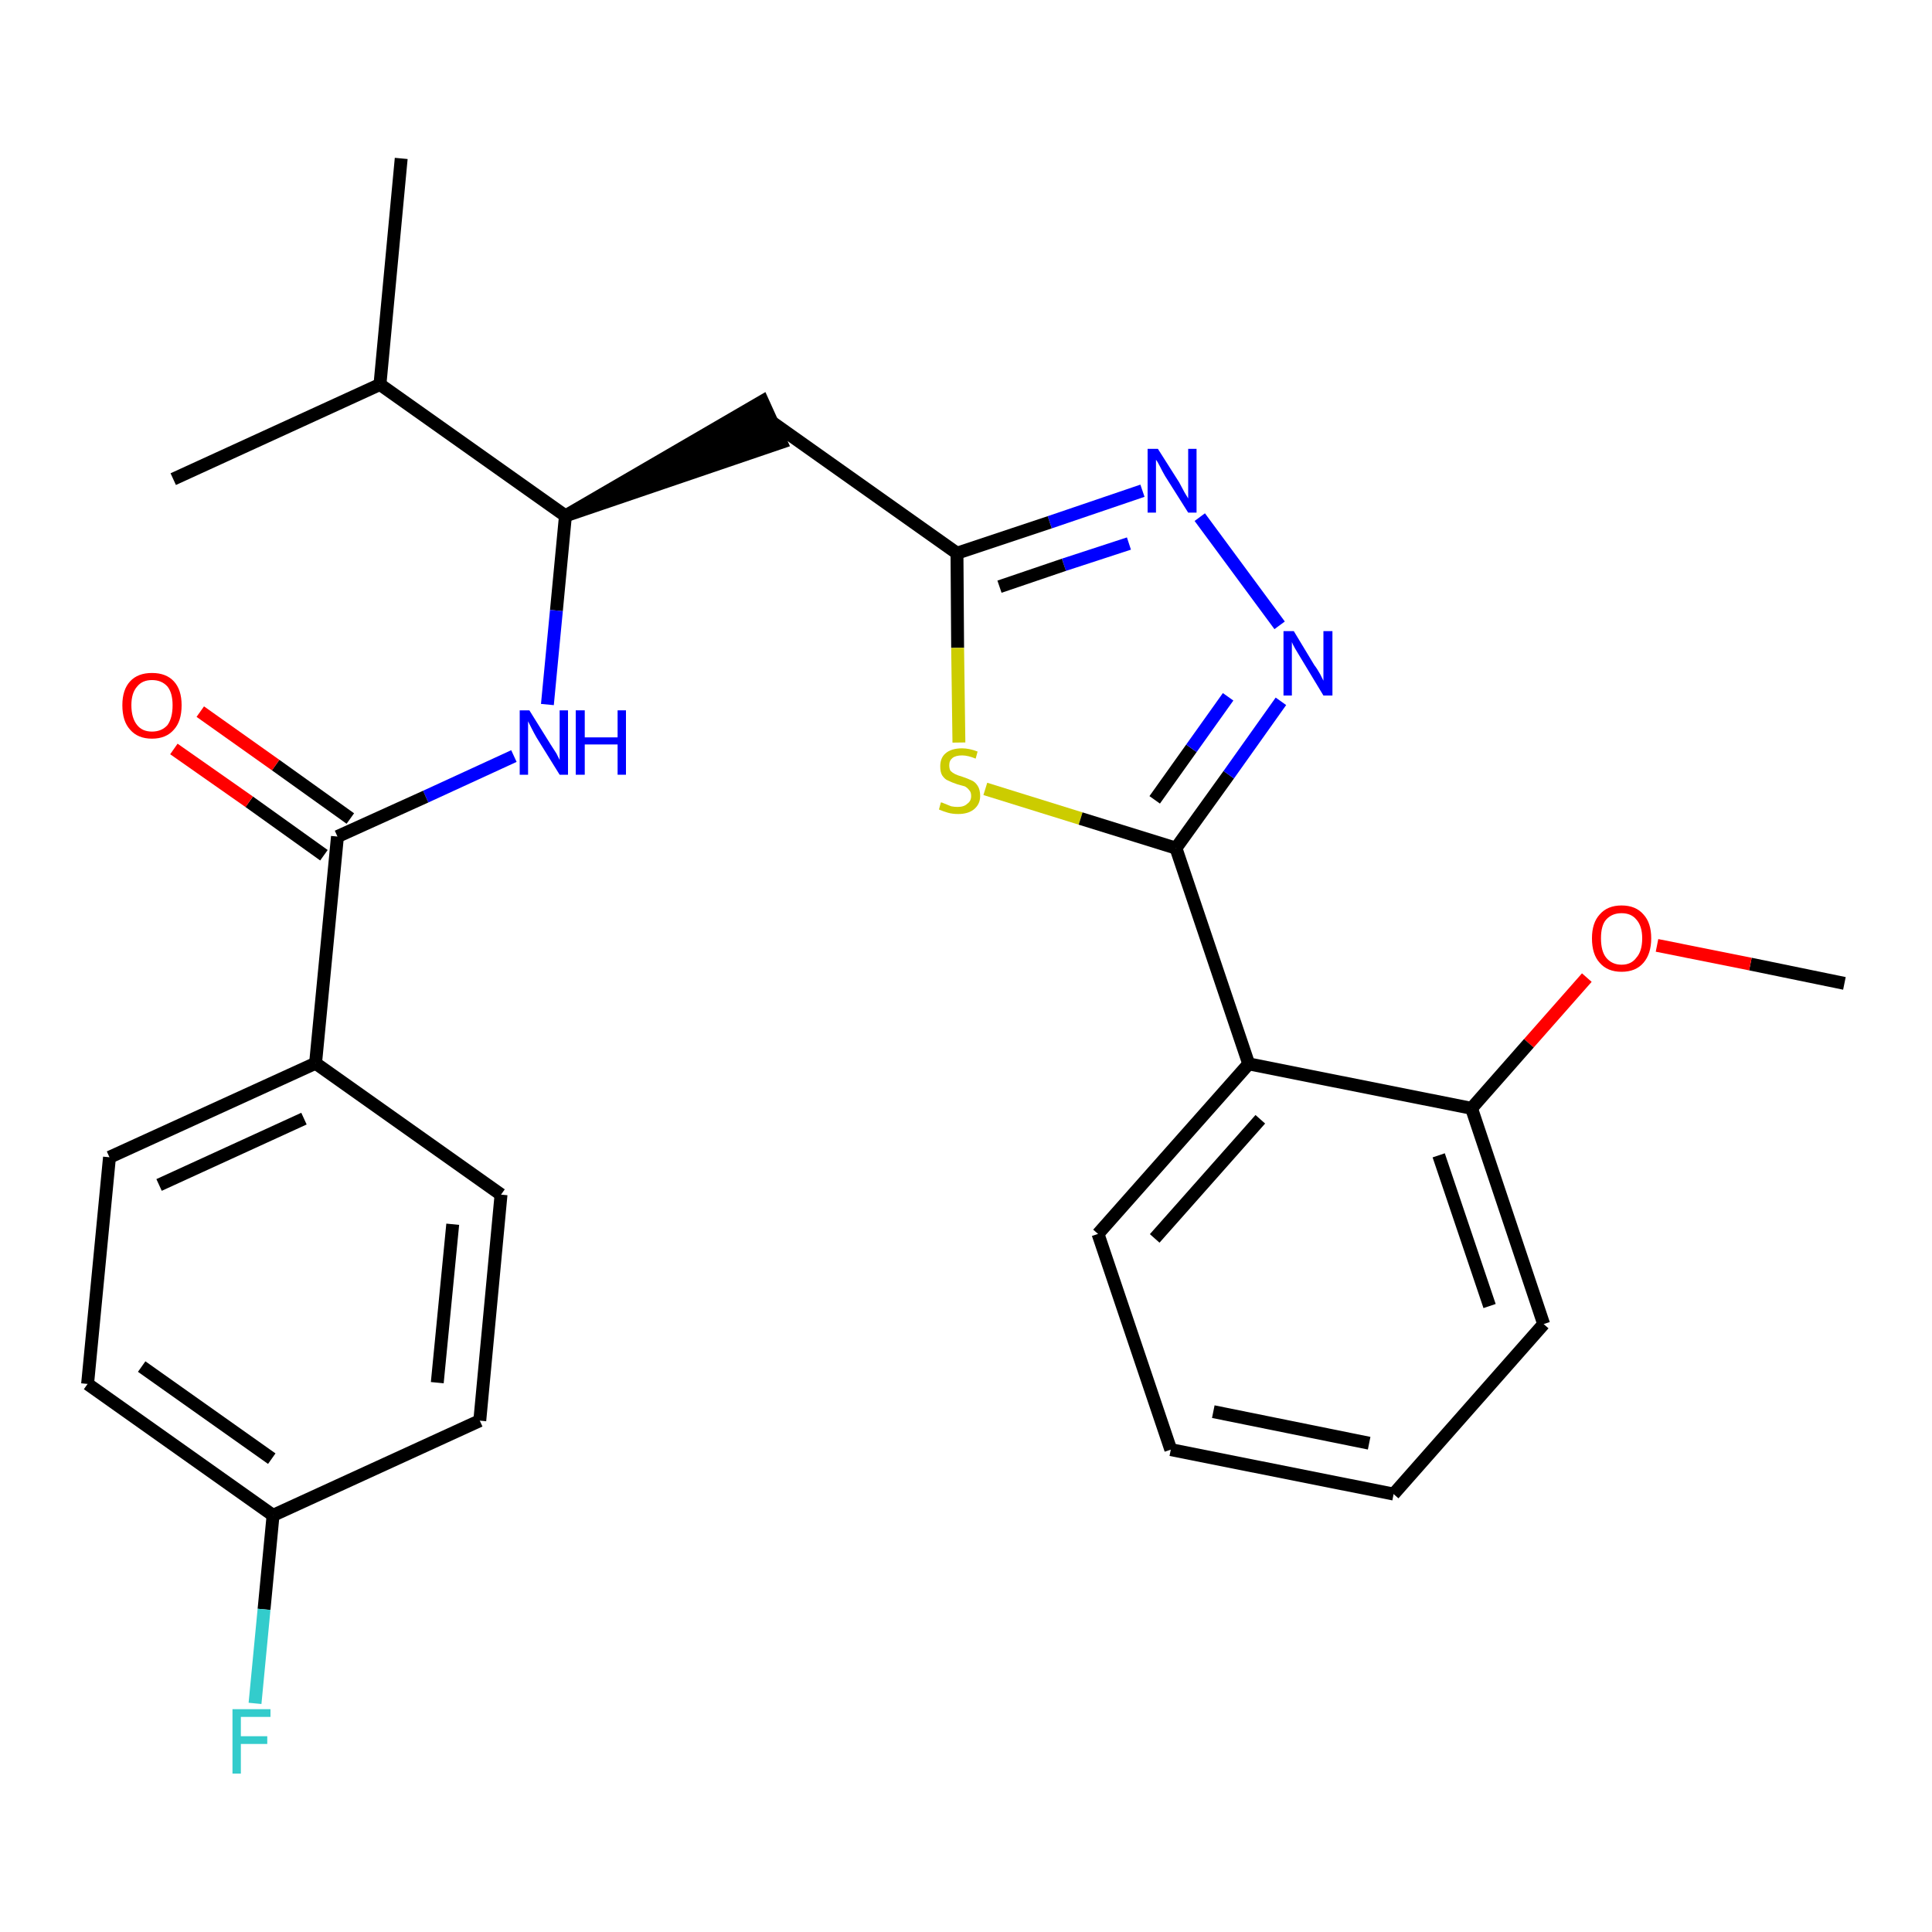 <?xml version='1.0' encoding='iso-8859-1'?>
<svg version='1.1' baseProfile='full'
              xmlns='http://www.w3.org/2000/svg'
                      xmlns:rdkit='http://www.rdkit.org/xml'
                      xmlns:xlink='http://www.w3.org/1999/xlink'
                  xml:space='preserve'
width='300px' height='300px' viewBox='0 0 300 300'>
<!-- END OF HEADER -->
<path class='bond-0 atom-0 atom-1' d='M 286.4,152.7 L 271.8,149.7' style='fill:none;fill-rule:evenodd;stroke:#000000;stroke-width:2.0px;stroke-linecap:butt;stroke-linejoin:miter;stroke-opacity:1' />
<path class='bond-0 atom-0 atom-1' d='M 271.8,149.7 L 257.3,146.8' style='fill:none;fill-rule:evenodd;stroke:#FF0000;stroke-width:2.0px;stroke-linecap:butt;stroke-linejoin:miter;stroke-opacity:1' />
<path class='bond-1 atom-1 atom-2' d='M 246.4,151.8 L 237.4,162.0' style='fill:none;fill-rule:evenodd;stroke:#FF0000;stroke-width:2.0px;stroke-linecap:butt;stroke-linejoin:miter;stroke-opacity:1' />
<path class='bond-1 atom-1 atom-2' d='M 237.4,162.0 L 228.5,172.1' style='fill:none;fill-rule:evenodd;stroke:#000000;stroke-width:2.0px;stroke-linecap:butt;stroke-linejoin:miter;stroke-opacity:1' />
<path class='bond-2 atom-2 atom-3' d='M 228.5,172.1 L 239.7,205.6' style='fill:none;fill-rule:evenodd;stroke:#000000;stroke-width:2.0px;stroke-linecap:butt;stroke-linejoin:miter;stroke-opacity:1' />
<path class='bond-2 atom-2 atom-3' d='M 223.4,179.4 L 231.3,202.8' style='fill:none;fill-rule:evenodd;stroke:#000000;stroke-width:2.0px;stroke-linecap:butt;stroke-linejoin:miter;stroke-opacity:1' />
<path class='bond-27 atom-7 atom-2' d='M 193.9,165.2 L 228.5,172.1' style='fill:none;fill-rule:evenodd;stroke:#000000;stroke-width:2.0px;stroke-linecap:butt;stroke-linejoin:miter;stroke-opacity:1' />
<path class='bond-3 atom-3 atom-4' d='M 239.7,205.6 L 216.4,232.0' style='fill:none;fill-rule:evenodd;stroke:#000000;stroke-width:2.0px;stroke-linecap:butt;stroke-linejoin:miter;stroke-opacity:1' />
<path class='bond-4 atom-4 atom-5' d='M 216.4,232.0 L 181.8,225.1' style='fill:none;fill-rule:evenodd;stroke:#000000;stroke-width:2.0px;stroke-linecap:butt;stroke-linejoin:miter;stroke-opacity:1' />
<path class='bond-4 atom-4 atom-5' d='M 212.6,224.1 L 188.4,219.2' style='fill:none;fill-rule:evenodd;stroke:#000000;stroke-width:2.0px;stroke-linecap:butt;stroke-linejoin:miter;stroke-opacity:1' />
<path class='bond-5 atom-5 atom-6' d='M 181.8,225.1 L 170.5,191.6' style='fill:none;fill-rule:evenodd;stroke:#000000;stroke-width:2.0px;stroke-linecap:butt;stroke-linejoin:miter;stroke-opacity:1' />
<path class='bond-6 atom-6 atom-7' d='M 170.5,191.6 L 193.9,165.2' style='fill:none;fill-rule:evenodd;stroke:#000000;stroke-width:2.0px;stroke-linecap:butt;stroke-linejoin:miter;stroke-opacity:1' />
<path class='bond-6 atom-6 atom-7' d='M 179.3,192.3 L 195.7,173.8' style='fill:none;fill-rule:evenodd;stroke:#000000;stroke-width:2.0px;stroke-linecap:butt;stroke-linejoin:miter;stroke-opacity:1' />
<path class='bond-7 atom-7 atom-8' d='M 193.9,165.2 L 182.6,131.7' style='fill:none;fill-rule:evenodd;stroke:#000000;stroke-width:2.0px;stroke-linecap:butt;stroke-linejoin:miter;stroke-opacity:1' />
<path class='bond-8 atom-8 atom-9' d='M 182.6,131.7 L 190.8,120.3' style='fill:none;fill-rule:evenodd;stroke:#000000;stroke-width:2.0px;stroke-linecap:butt;stroke-linejoin:miter;stroke-opacity:1' />
<path class='bond-8 atom-8 atom-9' d='M 190.8,120.3 L 198.9,108.9' style='fill:none;fill-rule:evenodd;stroke:#0000FF;stroke-width:2.0px;stroke-linecap:butt;stroke-linejoin:miter;stroke-opacity:1' />
<path class='bond-8 atom-8 atom-9' d='M 179.3,124.2 L 185.0,116.2' style='fill:none;fill-rule:evenodd;stroke:#000000;stroke-width:2.0px;stroke-linecap:butt;stroke-linejoin:miter;stroke-opacity:1' />
<path class='bond-8 atom-8 atom-9' d='M 185.0,116.2 L 190.7,108.2' style='fill:none;fill-rule:evenodd;stroke:#0000FF;stroke-width:2.0px;stroke-linecap:butt;stroke-linejoin:miter;stroke-opacity:1' />
<path class='bond-28 atom-27 atom-8' d='M 153.0,122.5 L 167.8,127.1' style='fill:none;fill-rule:evenodd;stroke:#CCCC00;stroke-width:2.0px;stroke-linecap:butt;stroke-linejoin:miter;stroke-opacity:1' />
<path class='bond-28 atom-27 atom-8' d='M 167.8,127.1 L 182.6,131.7' style='fill:none;fill-rule:evenodd;stroke:#000000;stroke-width:2.0px;stroke-linecap:butt;stroke-linejoin:miter;stroke-opacity:1' />
<path class='bond-9 atom-9 atom-10' d='M 198.7,97.1 L 186.3,80.3' style='fill:none;fill-rule:evenodd;stroke:#0000FF;stroke-width:2.0px;stroke-linecap:butt;stroke-linejoin:miter;stroke-opacity:1' />
<path class='bond-10 atom-10 atom-11' d='M 177.4,76.2 L 163.0,81.1' style='fill:none;fill-rule:evenodd;stroke:#0000FF;stroke-width:2.0px;stroke-linecap:butt;stroke-linejoin:miter;stroke-opacity:1' />
<path class='bond-10 atom-10 atom-11' d='M 163.0,81.1 L 148.6,85.9' style='fill:none;fill-rule:evenodd;stroke:#000000;stroke-width:2.0px;stroke-linecap:butt;stroke-linejoin:miter;stroke-opacity:1' />
<path class='bond-10 atom-10 atom-11' d='M 175.3,84.4 L 165.2,87.7' style='fill:none;fill-rule:evenodd;stroke:#0000FF;stroke-width:2.0px;stroke-linecap:butt;stroke-linejoin:miter;stroke-opacity:1' />
<path class='bond-10 atom-10 atom-11' d='M 165.2,87.7 L 155.2,91.1' style='fill:none;fill-rule:evenodd;stroke:#000000;stroke-width:2.0px;stroke-linecap:butt;stroke-linejoin:miter;stroke-opacity:1' />
<path class='bond-11 atom-11 atom-12' d='M 148.6,85.9 L 119.8,65.5' style='fill:none;fill-rule:evenodd;stroke:#000000;stroke-width:2.0px;stroke-linecap:butt;stroke-linejoin:miter;stroke-opacity:1' />
<path class='bond-26 atom-11 atom-27' d='M 148.6,85.9 L 148.7,100.6' style='fill:none;fill-rule:evenodd;stroke:#000000;stroke-width:2.0px;stroke-linecap:butt;stroke-linejoin:miter;stroke-opacity:1' />
<path class='bond-26 atom-11 atom-27' d='M 148.7,100.6 L 148.9,115.3' style='fill:none;fill-rule:evenodd;stroke:#CCCC00;stroke-width:2.0px;stroke-linecap:butt;stroke-linejoin:miter;stroke-opacity:1' />
<path class='bond-12 atom-13 atom-12' d='M 87.8,80.1 L 121.3,68.7 L 118.4,62.3 Z' style='fill:#000000;fill-rule:evenodd;fill-opacity:1;stroke:#000000;stroke-width:2.0px;stroke-linecap:butt;stroke-linejoin:miter;stroke-opacity:1;' />
<path class='bond-13 atom-13 atom-14' d='M 87.8,80.1 L 86.4,94.8' style='fill:none;fill-rule:evenodd;stroke:#000000;stroke-width:2.0px;stroke-linecap:butt;stroke-linejoin:miter;stroke-opacity:1' />
<path class='bond-13 atom-13 atom-14' d='M 86.4,94.8 L 85.0,109.4' style='fill:none;fill-rule:evenodd;stroke:#0000FF;stroke-width:2.0px;stroke-linecap:butt;stroke-linejoin:miter;stroke-opacity:1' />
<path class='bond-23 atom-13 atom-24' d='M 87.8,80.1 L 59.0,59.7' style='fill:none;fill-rule:evenodd;stroke:#000000;stroke-width:2.0px;stroke-linecap:butt;stroke-linejoin:miter;stroke-opacity:1' />
<path class='bond-14 atom-14 atom-15' d='M 79.8,117.4 L 66.1,123.7' style='fill:none;fill-rule:evenodd;stroke:#0000FF;stroke-width:2.0px;stroke-linecap:butt;stroke-linejoin:miter;stroke-opacity:1' />
<path class='bond-14 atom-14 atom-15' d='M 66.1,123.7 L 52.4,129.9' style='fill:none;fill-rule:evenodd;stroke:#000000;stroke-width:2.0px;stroke-linecap:butt;stroke-linejoin:miter;stroke-opacity:1' />
<path class='bond-15 atom-15 atom-16' d='M 54.4,127.1 L 42.8,118.8' style='fill:none;fill-rule:evenodd;stroke:#000000;stroke-width:2.0px;stroke-linecap:butt;stroke-linejoin:miter;stroke-opacity:1' />
<path class='bond-15 atom-15 atom-16' d='M 42.8,118.8 L 31.1,110.5' style='fill:none;fill-rule:evenodd;stroke:#FF0000;stroke-width:2.0px;stroke-linecap:butt;stroke-linejoin:miter;stroke-opacity:1' />
<path class='bond-15 atom-15 atom-16' d='M 50.3,132.8 L 38.7,124.5' style='fill:none;fill-rule:evenodd;stroke:#000000;stroke-width:2.0px;stroke-linecap:butt;stroke-linejoin:miter;stroke-opacity:1' />
<path class='bond-15 atom-15 atom-16' d='M 38.7,124.5 L 27.0,116.3' style='fill:none;fill-rule:evenodd;stroke:#FF0000;stroke-width:2.0px;stroke-linecap:butt;stroke-linejoin:miter;stroke-opacity:1' />
<path class='bond-16 atom-15 atom-17' d='M 52.4,129.9 L 49.0,165.1' style='fill:none;fill-rule:evenodd;stroke:#000000;stroke-width:2.0px;stroke-linecap:butt;stroke-linejoin:miter;stroke-opacity:1' />
<path class='bond-17 atom-17 atom-18' d='M 49.0,165.1 L 17.0,179.7' style='fill:none;fill-rule:evenodd;stroke:#000000;stroke-width:2.0px;stroke-linecap:butt;stroke-linejoin:miter;stroke-opacity:1' />
<path class='bond-17 atom-17 atom-18' d='M 47.2,173.7 L 24.7,184.0' style='fill:none;fill-rule:evenodd;stroke:#000000;stroke-width:2.0px;stroke-linecap:butt;stroke-linejoin:miter;stroke-opacity:1' />
<path class='bond-29 atom-23 atom-17' d='M 77.8,185.5 L 49.0,165.1' style='fill:none;fill-rule:evenodd;stroke:#000000;stroke-width:2.0px;stroke-linecap:butt;stroke-linejoin:miter;stroke-opacity:1' />
<path class='bond-18 atom-18 atom-19' d='M 17.0,179.7 L 13.6,214.9' style='fill:none;fill-rule:evenodd;stroke:#000000;stroke-width:2.0px;stroke-linecap:butt;stroke-linejoin:miter;stroke-opacity:1' />
<path class='bond-19 atom-19 atom-20' d='M 13.6,214.9 L 42.4,235.3' style='fill:none;fill-rule:evenodd;stroke:#000000;stroke-width:2.0px;stroke-linecap:butt;stroke-linejoin:miter;stroke-opacity:1' />
<path class='bond-19 atom-19 atom-20' d='M 22.0,212.2 L 42.2,226.5' style='fill:none;fill-rule:evenodd;stroke:#000000;stroke-width:2.0px;stroke-linecap:butt;stroke-linejoin:miter;stroke-opacity:1' />
<path class='bond-20 atom-20 atom-21' d='M 42.4,235.3 L 41.0,249.9' style='fill:none;fill-rule:evenodd;stroke:#000000;stroke-width:2.0px;stroke-linecap:butt;stroke-linejoin:miter;stroke-opacity:1' />
<path class='bond-20 atom-20 atom-21' d='M 41.0,249.9 L 39.6,264.5' style='fill:none;fill-rule:evenodd;stroke:#33CCCC;stroke-width:2.0px;stroke-linecap:butt;stroke-linejoin:miter;stroke-opacity:1' />
<path class='bond-21 atom-20 atom-22' d='M 42.4,235.3 L 74.5,220.6' style='fill:none;fill-rule:evenodd;stroke:#000000;stroke-width:2.0px;stroke-linecap:butt;stroke-linejoin:miter;stroke-opacity:1' />
<path class='bond-22 atom-22 atom-23' d='M 74.5,220.6 L 77.8,185.5' style='fill:none;fill-rule:evenodd;stroke:#000000;stroke-width:2.0px;stroke-linecap:butt;stroke-linejoin:miter;stroke-opacity:1' />
<path class='bond-22 atom-22 atom-23' d='M 67.9,214.7 L 70.3,190.1' style='fill:none;fill-rule:evenodd;stroke:#000000;stroke-width:2.0px;stroke-linecap:butt;stroke-linejoin:miter;stroke-opacity:1' />
<path class='bond-24 atom-24 atom-25' d='M 59.0,59.7 L 62.3,24.6' style='fill:none;fill-rule:evenodd;stroke:#000000;stroke-width:2.0px;stroke-linecap:butt;stroke-linejoin:miter;stroke-opacity:1' />
<path class='bond-25 atom-24 atom-26' d='M 59.0,59.7 L 26.9,74.4' style='fill:none;fill-rule:evenodd;stroke:#000000;stroke-width:2.0px;stroke-linecap:butt;stroke-linejoin:miter;stroke-opacity:1' />
<path  class='atom-1' d='M 247.2 145.7
Q 247.2 143.3, 248.4 142.0
Q 249.6 140.6, 251.8 140.6
Q 254.0 140.6, 255.2 142.0
Q 256.4 143.3, 256.4 145.7
Q 256.4 148.1, 255.2 149.5
Q 254.0 150.9, 251.8 150.9
Q 249.6 150.9, 248.4 149.5
Q 247.2 148.2, 247.2 145.7
M 251.8 149.8
Q 253.3 149.8, 254.1 148.7
Q 255.0 147.7, 255.0 145.7
Q 255.0 143.8, 254.1 142.8
Q 253.3 141.8, 251.8 141.8
Q 250.3 141.8, 249.4 142.8
Q 248.6 143.7, 248.6 145.7
Q 248.6 147.7, 249.4 148.7
Q 250.3 149.8, 251.8 149.8
' fill='#FF0000'/>
<path  class='atom-9' d='M 200.9 98.0
L 204.1 103.3
Q 204.5 103.8, 205.0 104.7
Q 205.5 105.7, 205.5 105.7
L 205.5 98.0
L 206.9 98.0
L 206.9 108.0
L 205.5 108.0
L 202.0 102.2
Q 201.6 101.5, 201.1 100.7
Q 200.7 100.0, 200.6 99.7
L 200.6 108.0
L 199.3 108.0
L 199.3 98.0
L 200.9 98.0
' fill='#0000FF'/>
<path  class='atom-10' d='M 179.8 69.7
L 183.1 74.9
Q 183.4 75.5, 183.9 76.4
Q 184.5 77.4, 184.5 77.4
L 184.5 69.7
L 185.8 69.7
L 185.8 79.6
L 184.5 79.6
L 180.9 73.9
Q 180.5 73.2, 180.1 72.4
Q 179.7 71.6, 179.5 71.4
L 179.5 79.6
L 178.2 79.6
L 178.2 69.7
L 179.8 69.7
' fill='#0000FF'/>
<path  class='atom-14' d='M 82.2 110.3
L 85.5 115.6
Q 85.8 116.1, 86.4 117.0
Q 86.9 118.0, 86.9 118.0
L 86.9 110.3
L 88.2 110.3
L 88.2 120.3
L 86.9 120.3
L 83.3 114.5
Q 82.9 113.8, 82.5 113.0
Q 82.1 112.2, 82.0 112.0
L 82.0 120.3
L 80.7 120.3
L 80.7 110.3
L 82.2 110.3
' fill='#0000FF'/>
<path  class='atom-14' d='M 89.4 110.3
L 90.8 110.3
L 90.8 114.5
L 95.9 114.5
L 95.9 110.3
L 97.2 110.3
L 97.2 120.3
L 95.9 120.3
L 95.9 115.6
L 90.8 115.6
L 90.8 120.3
L 89.4 120.3
L 89.4 110.3
' fill='#0000FF'/>
<path  class='atom-16' d='M 19.0 109.5
Q 19.0 107.1, 20.2 105.8
Q 21.4 104.5, 23.6 104.5
Q 25.8 104.5, 27.0 105.8
Q 28.2 107.1, 28.2 109.5
Q 28.2 112.0, 27.0 113.3
Q 25.8 114.7, 23.6 114.7
Q 21.4 114.7, 20.2 113.3
Q 19.0 112.0, 19.0 109.5
M 23.6 113.6
Q 25.1 113.6, 26.0 112.6
Q 26.8 111.5, 26.8 109.5
Q 26.8 107.6, 26.0 106.6
Q 25.1 105.6, 23.6 105.6
Q 22.1 105.6, 21.3 106.6
Q 20.4 107.6, 20.4 109.5
Q 20.4 111.5, 21.3 112.6
Q 22.1 113.6, 23.6 113.6
' fill='#FF0000'/>
<path  class='atom-21' d='M 36.1 265.4
L 42.0 265.4
L 42.0 266.6
L 37.4 266.6
L 37.4 269.6
L 41.5 269.6
L 41.5 270.8
L 37.4 270.8
L 37.4 275.4
L 36.1 275.4
L 36.1 265.4
' fill='#33CCCC'/>
<path  class='atom-27' d='M 146.1 124.6
Q 146.3 124.6, 146.7 124.8
Q 147.2 125.0, 147.7 125.2
Q 148.2 125.3, 148.7 125.3
Q 149.7 125.3, 150.2 124.8
Q 150.8 124.4, 150.8 123.6
Q 150.8 123.0, 150.5 122.7
Q 150.2 122.3, 149.8 122.1
Q 149.4 122.0, 148.7 121.8
Q 147.8 121.5, 147.2 121.2
Q 146.7 121.0, 146.3 120.4
Q 146.0 119.9, 146.0 119.0
Q 146.0 117.7, 146.8 117.0
Q 147.7 116.2, 149.4 116.2
Q 150.5 116.2, 151.8 116.7
L 151.5 117.8
Q 150.3 117.3, 149.4 117.3
Q 148.4 117.3, 147.9 117.7
Q 147.4 118.1, 147.4 118.8
Q 147.4 119.4, 147.6 119.7
Q 147.9 120.0, 148.3 120.2
Q 148.7 120.4, 149.4 120.6
Q 150.3 120.9, 150.9 121.2
Q 151.4 121.4, 151.8 122.0
Q 152.2 122.6, 152.2 123.6
Q 152.2 124.9, 151.2 125.7
Q 150.3 126.4, 148.8 126.4
Q 147.9 126.4, 147.2 126.2
Q 146.5 126.0, 145.8 125.7
L 146.1 124.6
' fill='#CCCC00'/>
</svg>

